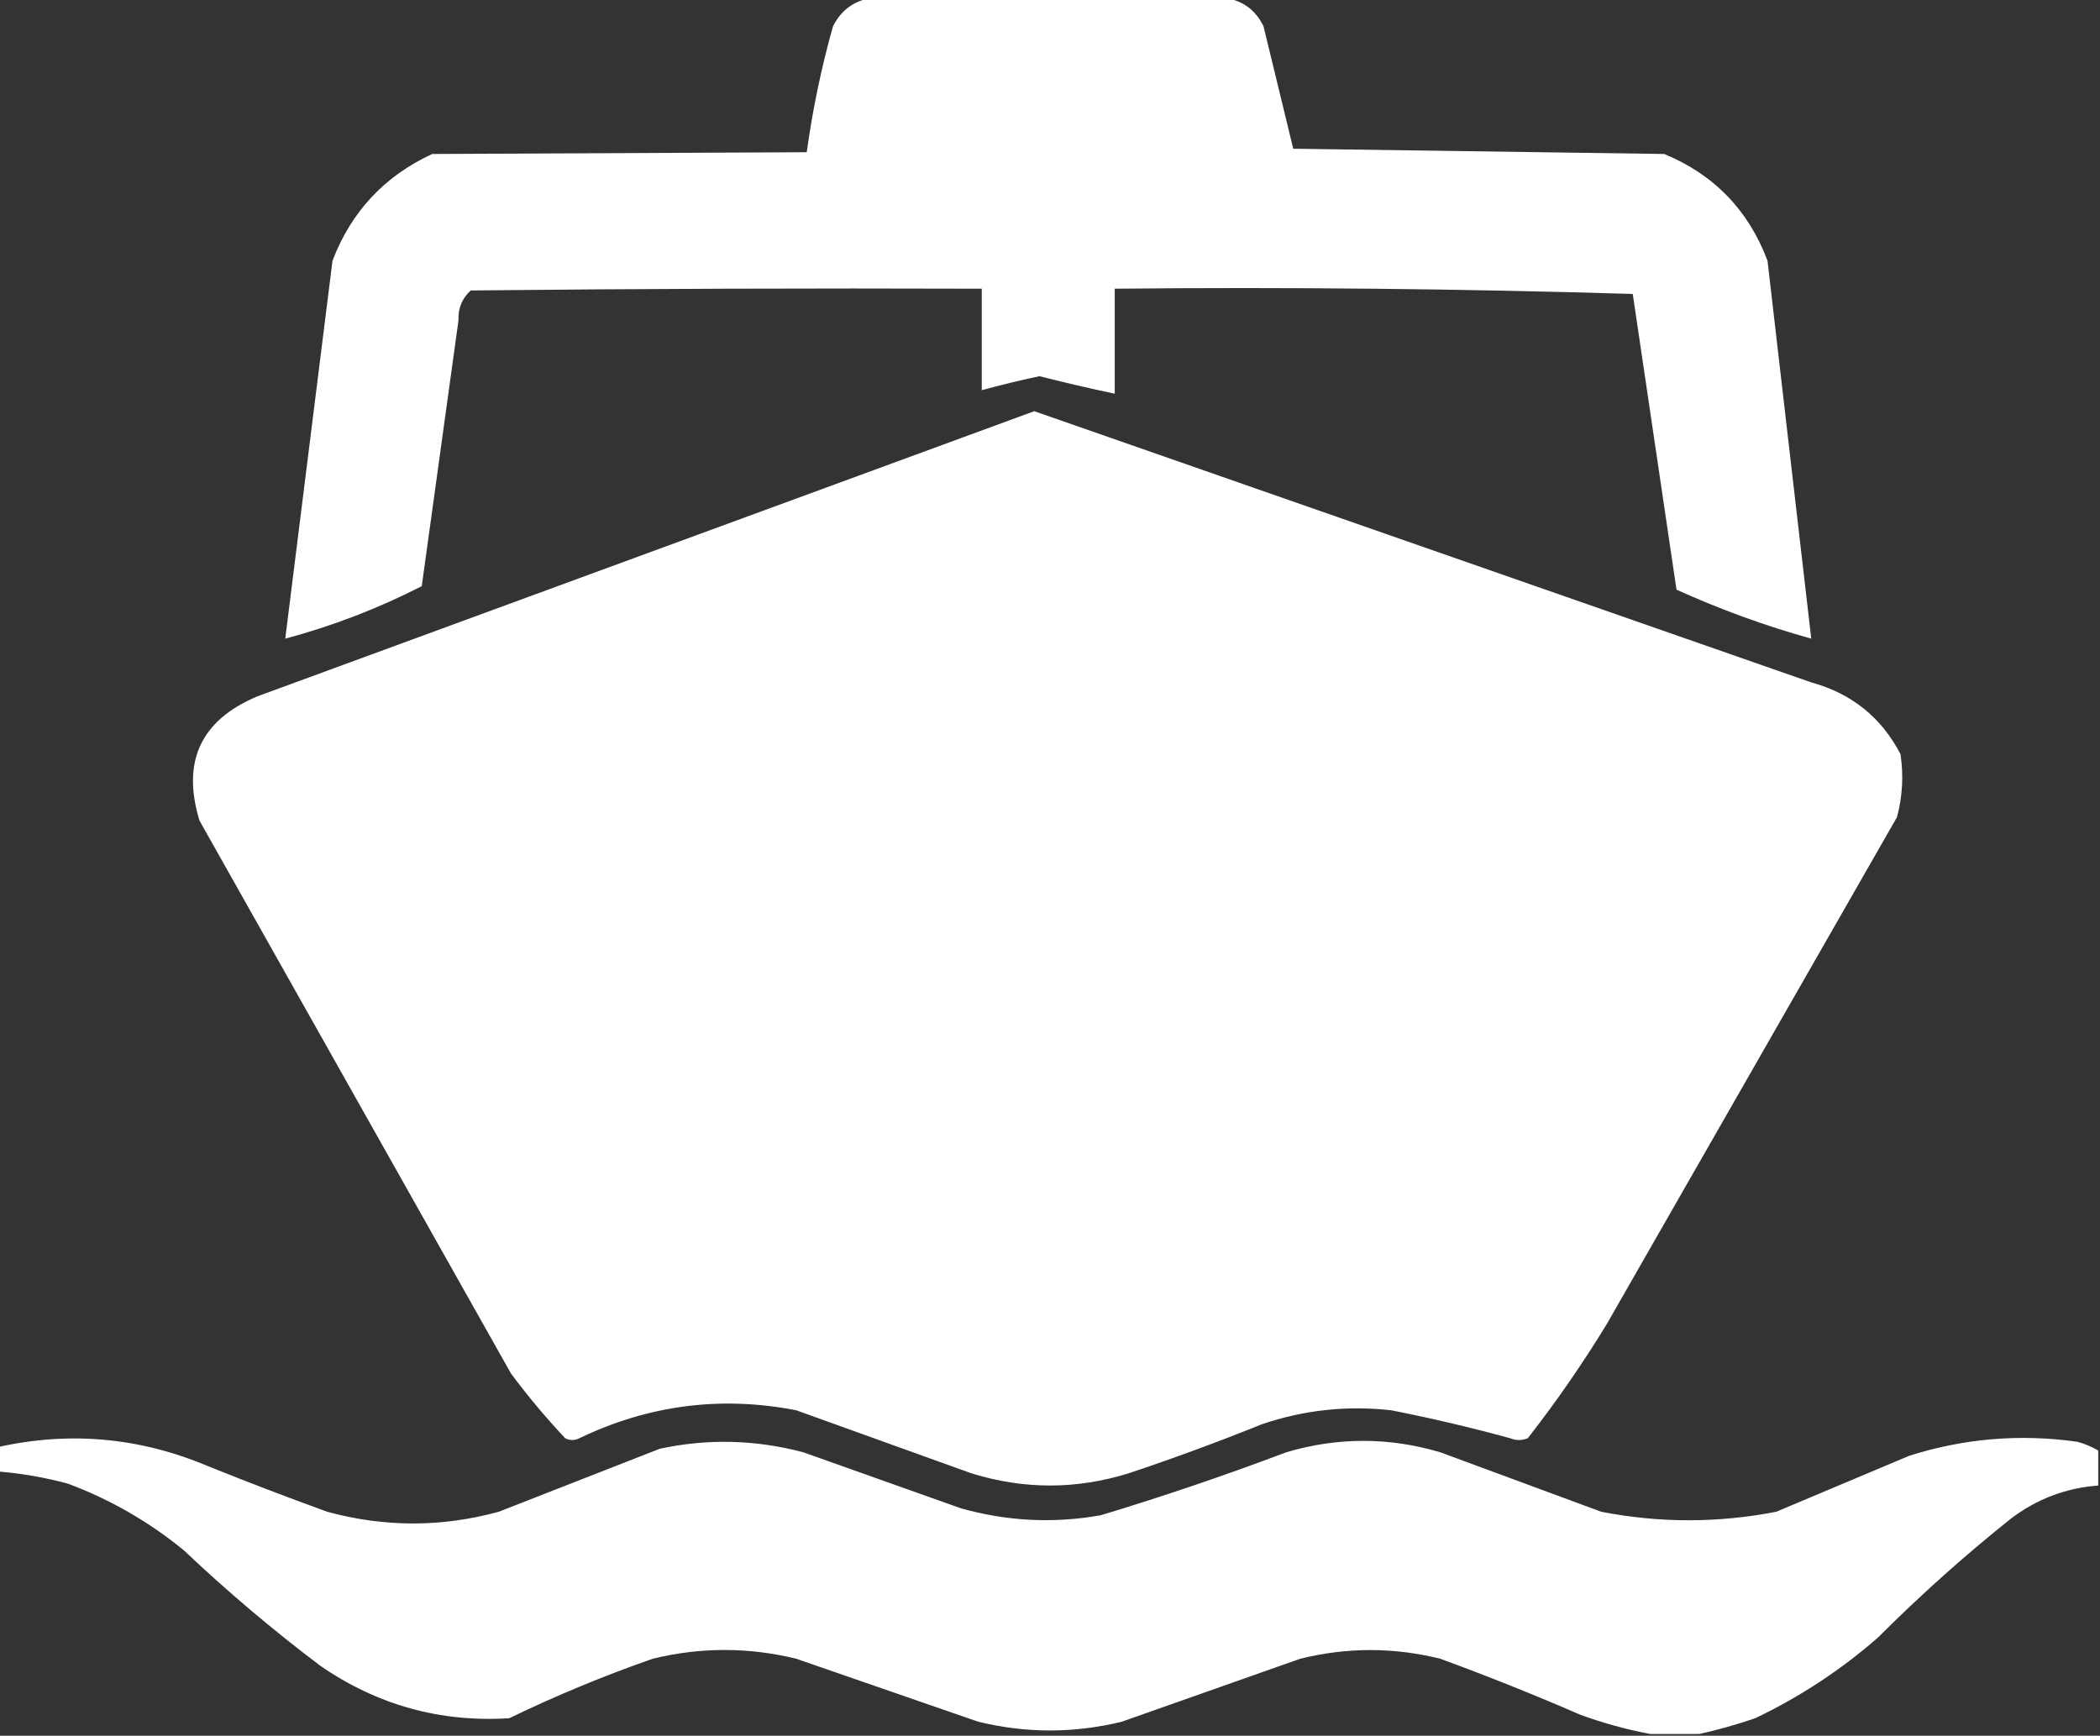 <svg xmlns="http://www.w3.org/2000/svg" width="600" height="496" shape-rendering="geometricPrecision" image-rendering="optimizeQuality" fill-rule="evenodd" fill="#fefffe" xmlns:v="https://vecta.io/nano"><rect width="100%" height="100%" fill="#333333" stroke="none"/><path d="M248.5-.5h102c4.797.83 8.297 3.497 10.5 8l8.5 35 106 1.5c14.229 5.896 24.063 16.063 29.5 30.5l12.5 108c-13.162-3.66-25.996-8.327-38.5-14L466.5 84c-49.249-1.49-98.582-1.99-148-1.5v30c-7.196-1.513-14.363-3.18-21.5-5-5.52 1.172-11.02 2.506-16.5 4v-29c-48.668-.167-97.334 0-146 .5-2.468 2.228-3.635 5.062-3.5 8.5l-10.5 76c-12.471 6.379-25.471 11.379-39 15L95 74.5c5.379-14.045 14.879-24.212 28.5-30.5l107-.5c1.666-12.165 4.166-24.165 7.5-36 2.271-4.456 5.771-7.122 10.5-8zm47 118l222 77.5c11.536 3.169 20.036 10.003 25.5 20.5.909 6.112.576 12.112-1 18l-83 145c-6.883 11.269-14.383 22.102-22.5 32.5-1.667.667-3.333.667-5 0-11.246-3.083-22.58-5.75-34-8-12.639-1.419-24.972-.085-37 4-12.513 5.06-25.179 9.727-38 14-15 4.667-30 4.667-45 0l-50-18c-21.514-4.181-42.181-1.514-62 8-1.333.667-2.667.667-4 0-5.484-5.824-10.65-11.991-15.5-18.5l-89-158c-5.149-16.865.351-28.698 16.5-35.5l222-81.5zm304 297v10c-9.27.701-17.603 3.868-25 9.5-13.263 10.592-25.929 21.925-38 34-10.584 9.239-22.251 16.906-35 23-5.374 1.84-10.707 3.34-16 4.5h-14c-6.691-1.248-13.358-3.081-20-5.5-13.174-5.725-26.507-11.058-40-16-13.325-3.305-26.658-3.305-40 0l-51 18c-13.667 3.333-27.333 3.333-41 0l-52-18c-13.667-3.333-27.333-3.333-41 0-14.002 4.889-27.668 10.555-41 17-19.717 1.237-37.717-3.763-54-15-13.587-10.249-26.587-21.249-39-33-9.921-8.13-20.921-14.463-33-19-6.568-1.785-13.235-2.951-20-3.5v-7c20.518-4.567 40.518-2.734 60 5.5 11.255 4.53 22.588 8.863 34 13 16.317 4.464 32.65 4.464 49 0l46-18c13.692-2.946 27.358-2.612 41 1l45 16c13.178 3.726 26.512 4.392 40 2 17.868-5.4 35.534-11.4 53-18 14.69-4.345 29.356-4.345 44 0l46 17c16.645 3.24 33.312 3.24 50 0l38-16c15.692-4.974 31.692-6.308 48-4 2.141.573 4.141 1.406 6 2.5z"/></svg>